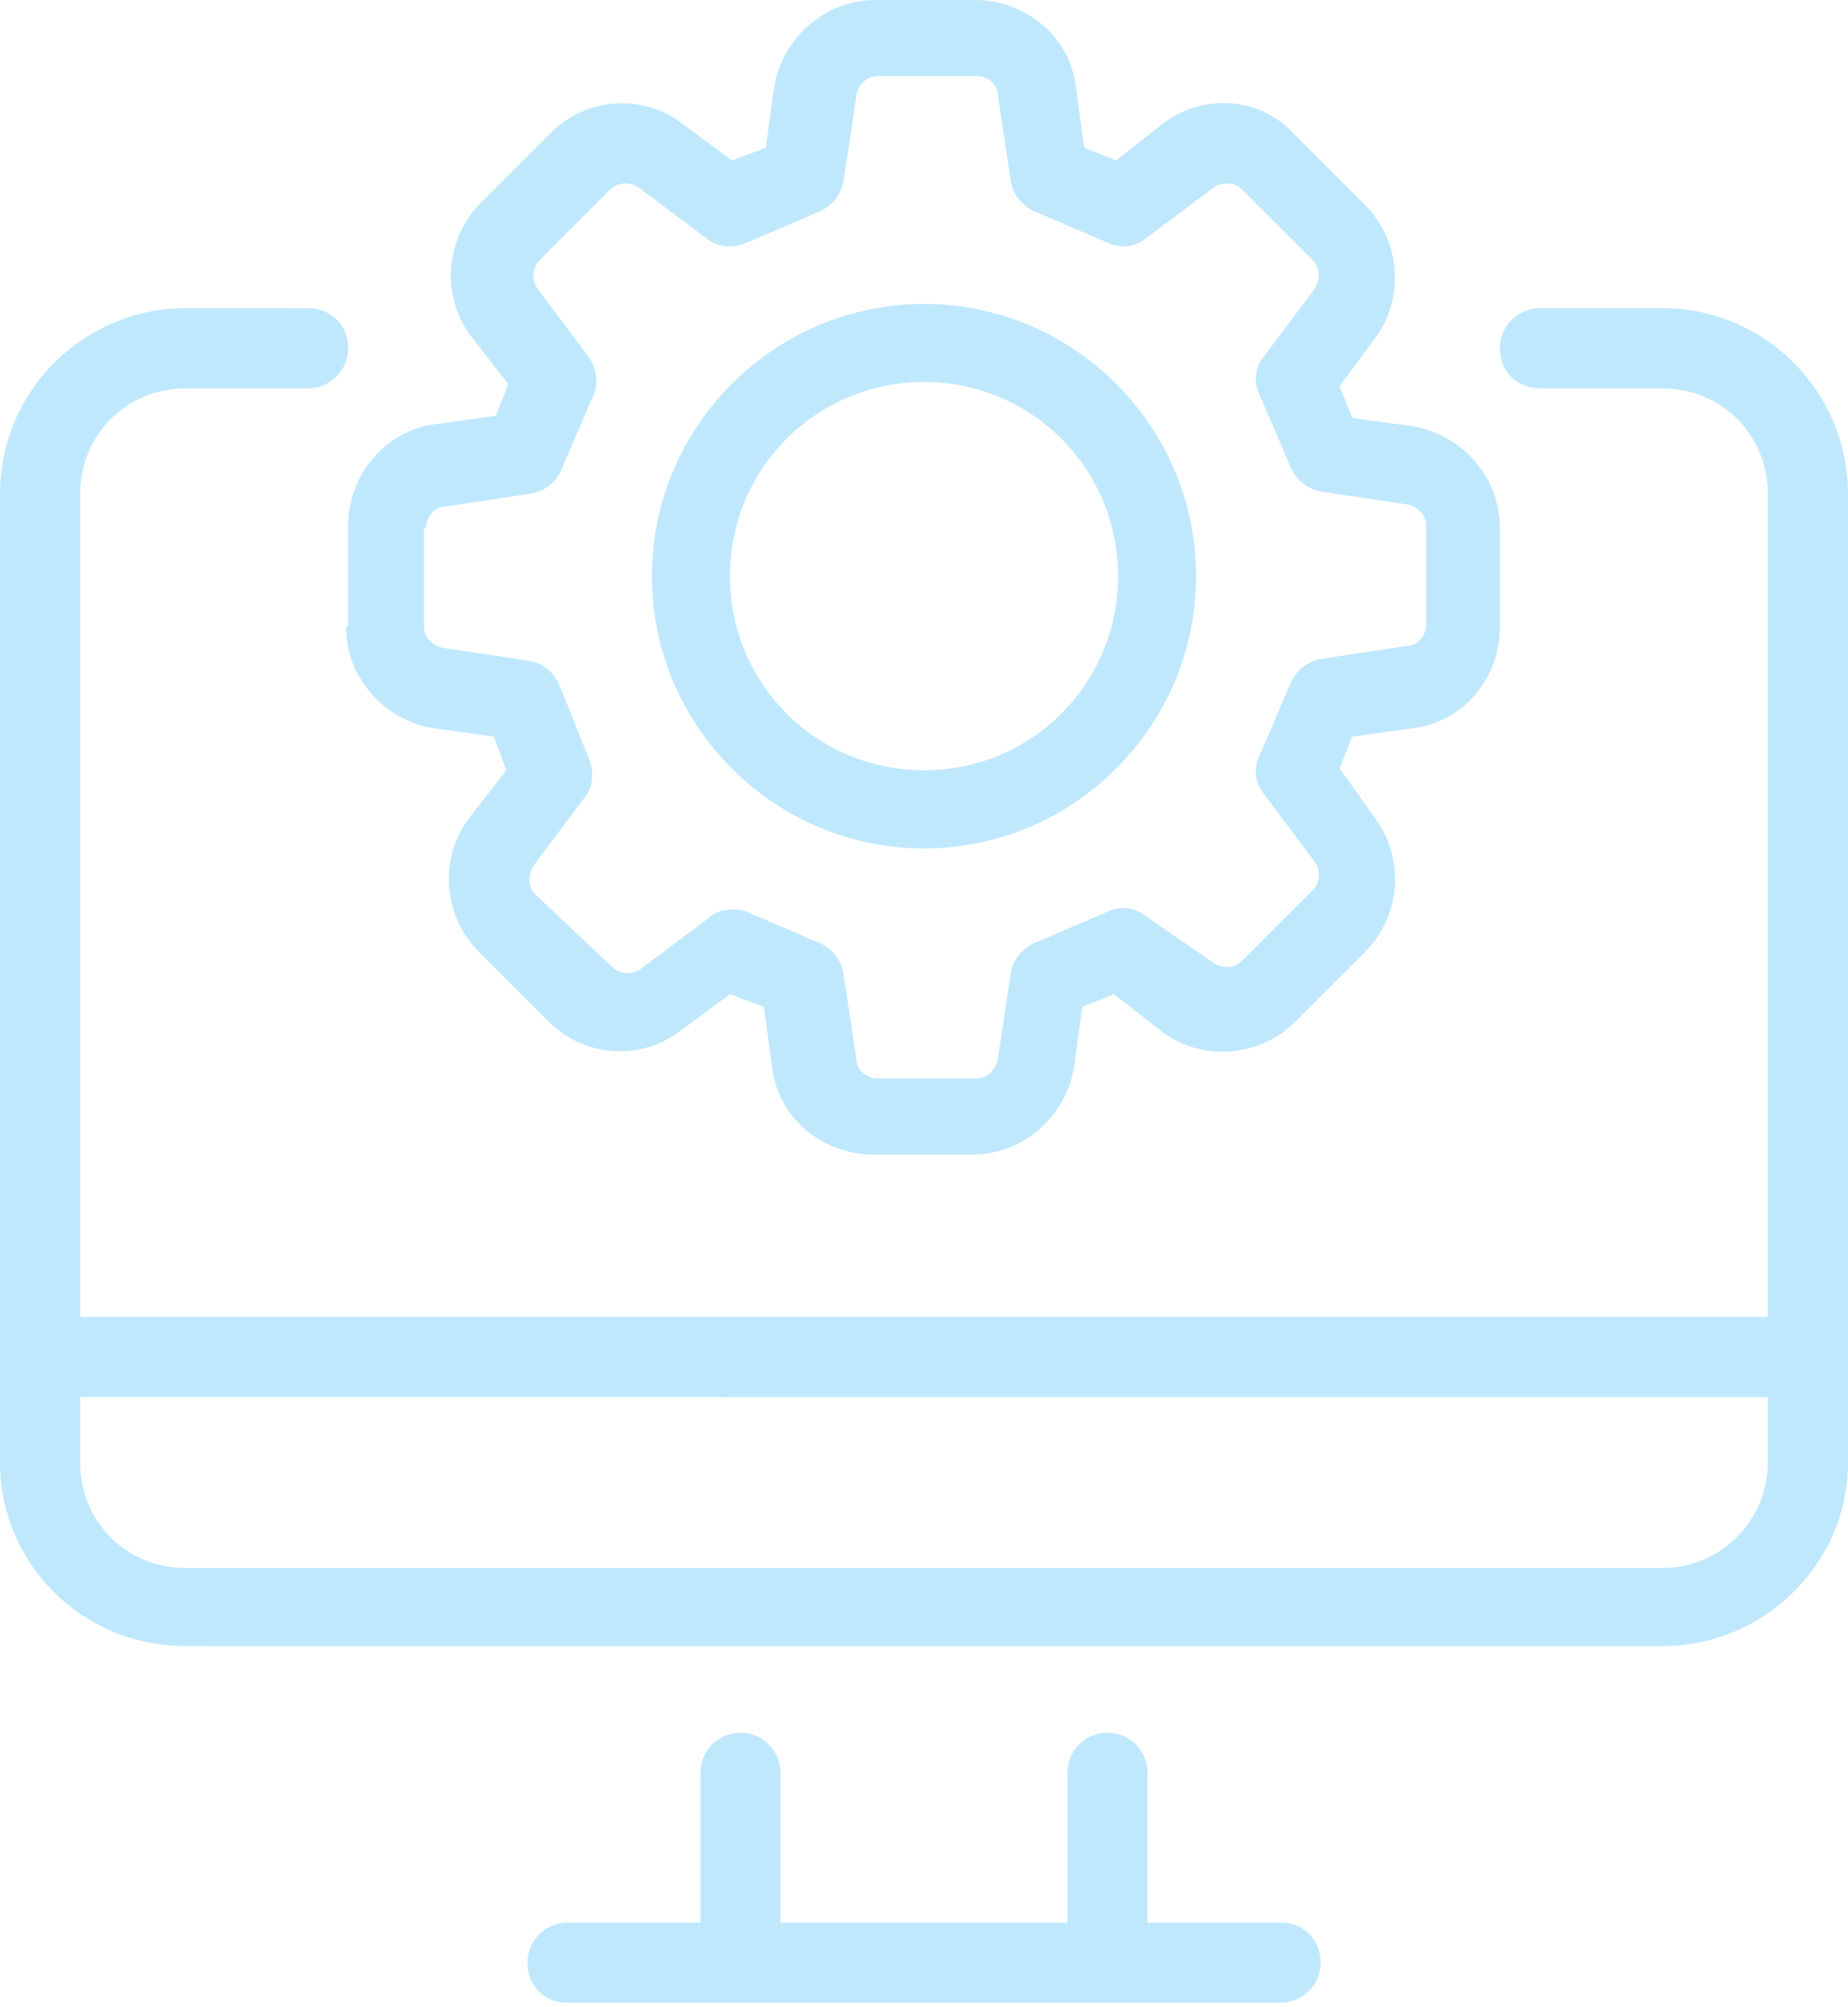 <svg width="70" height="76" viewBox="0 0 70 76" fill="none" xmlns="http://www.w3.org/2000/svg">
<path d="M48.503 72.797H43.468V67.122C43.468 66.323 42.828 65.605 41.951 65.605C41.152 65.605 40.434 66.245 40.434 67.122V72.797H29.565V67.122C29.565 66.323 28.925 65.605 28.048 65.605C27.249 65.605 26.531 66.245 26.531 67.122V72.797H21.497C20.697 72.797 19.98 73.436 19.98 74.314C19.98 75.194 20.619 75.831 21.497 75.831H48.506C49.305 75.831 50.023 75.191 50.023 74.314C50.023 73.436 49.383 72.797 48.503 72.797Z" fill="#00A7FA" fill-opacity="0.25"/>
<path d="M62.968 11.667H58.332C57.533 11.667 56.815 12.307 56.815 13.184C56.815 14.065 57.455 14.701 58.332 14.701L62.968 14.704C65.206 14.704 66.963 16.462 66.963 18.7V49.864H3.037V18.7C3.037 16.462 4.794 14.704 7.032 14.704H11.668C12.467 14.704 13.185 14.065 13.185 13.187C13.185 12.307 12.545 11.67 11.668 11.67L7.032 11.667C3.196 11.667 0 14.782 0 18.7V55.376C0 59.212 3.115 62.327 7.032 62.327L62.968 62.33C66.804 62.33 70 59.215 70 55.379V18.7C70 14.864 66.882 11.667 62.968 11.667ZM66.963 55.376C66.963 57.533 65.206 59.371 62.968 59.371H7.032C4.794 59.371 3.037 57.614 3.037 55.376V52.897L66.963 52.901V55.376Z" fill="#00A7FA" fill-opacity="0.25"/>
<path d="M13.106 23.735C13.106 25.651 14.545 27.25 16.384 27.571L18.7 27.889L19.181 29.169L17.742 31.008C16.624 32.525 16.783 34.685 18.141 36.042L20.779 38.68C22.137 40.038 24.293 40.197 25.814 38.998L27.652 37.641L28.932 38.121L29.25 40.437C29.491 42.354 31.167 43.715 33.086 43.715H36.841C38.758 43.715 40.356 42.276 40.678 40.437L40.996 38.121L42.195 37.641L44.033 39.08C45.55 40.197 47.71 40.038 49.068 38.68L51.706 36.043C53.063 34.685 53.222 32.528 52.105 31.008L50.741 29.088L51.222 27.89L53.538 27.571C55.454 27.331 56.815 25.655 56.815 23.735V19.98C56.815 18.064 55.376 16.465 53.538 16.144L51.222 15.825L50.741 14.627L52.099 12.788C53.216 11.271 53.057 9.111 51.699 7.753L49.062 5.116C47.785 3.677 45.628 3.518 44.108 4.635L42.27 6.074L41.071 5.594L40.753 3.277C40.512 1.361 38.836 0 36.916 0H33.161C31.245 0 29.647 1.439 29.325 3.277L29.007 5.594L27.727 6.074L25.889 4.716C24.372 3.518 22.215 3.677 20.857 5.035L18.219 7.672C16.861 9.03 16.702 11.187 17.82 12.707L19.259 14.546L18.778 15.744L16.462 16.063C14.623 16.303 13.184 17.979 13.184 19.899V23.735L13.106 23.735ZM16.14 19.98C16.14 19.58 16.459 19.181 16.858 19.181L20.055 18.7C20.613 18.619 21.013 18.301 21.253 17.82L22.452 15.023C22.692 14.542 22.611 13.984 22.293 13.506L20.376 10.95C20.136 10.631 20.136 10.151 20.457 9.832L23.095 7.195C23.413 6.876 23.894 6.876 24.212 7.114L26.769 9.03C27.168 9.348 27.727 9.43 28.286 9.189L31.082 7.991C31.563 7.75 31.881 7.351 31.963 6.792L32.443 3.596C32.525 3.196 32.843 2.878 33.242 2.878H36.998C37.397 2.878 37.797 3.196 37.797 3.596L38.277 6.792C38.358 7.351 38.677 7.75 39.157 7.991L41.954 9.189C42.435 9.43 42.994 9.348 43.393 9.03L45.95 7.114C46.268 6.873 46.749 6.873 47.067 7.195L49.705 9.832C50.023 10.151 50.023 10.55 49.786 10.95L47.869 13.506C47.551 13.906 47.47 14.464 47.71 14.945L48.909 17.742C49.149 18.223 49.549 18.541 50.107 18.622L53.304 19.103C53.703 19.184 54.022 19.502 54.022 19.902V23.657C54.022 24.056 53.703 24.456 53.304 24.456L50.107 24.937C49.549 25.018 49.149 25.336 48.909 25.817L47.71 28.614C47.47 29.094 47.551 29.653 47.869 30.053L49.786 32.609C50.026 32.927 50.026 33.408 49.705 33.726L47.067 36.364C46.749 36.682 46.268 36.682 45.95 36.445L43.39 34.682C42.99 34.363 42.432 34.282 41.951 34.522L39.154 35.721C38.674 35.961 38.355 36.361 38.274 36.92L37.793 40.116C37.712 40.516 37.394 40.834 36.994 40.834H33.239C32.84 40.834 32.44 40.516 32.44 40.116L31.96 36.92C31.878 36.361 31.56 35.961 31.079 35.721L28.283 34.522C28.123 34.441 27.883 34.441 27.724 34.441C27.405 34.441 27.084 34.522 26.844 34.76L24.287 36.676C23.969 36.916 23.488 36.916 23.17 36.595L20.298 33.883C19.98 33.564 19.98 33.165 20.217 32.765L22.133 30.209C22.452 29.809 22.533 29.25 22.293 28.692L21.175 25.892C20.935 25.411 20.535 25.093 19.977 25.012L16.78 24.531C16.381 24.45 16.062 24.131 16.062 23.732V19.98L16.14 19.98Z" fill="#00A7FA" fill-opacity="0.25"/>
<path d="M35 32.125C40.675 32.125 45.306 27.49 45.306 21.819C45.306 16.144 40.674 11.509 35 11.509C29.326 11.509 24.693 16.145 24.693 21.816C24.693 27.49 29.326 32.125 35 32.125ZM35 14.464C39.076 14.464 42.351 17.742 42.351 21.815C42.351 25.892 39.073 29.166 35 29.166C30.923 29.166 27.649 25.888 27.649 21.815C27.649 17.742 30.923 14.464 35 14.464Z" fill="#00A7FA" fill-opacity="0.25"/>
</svg>
